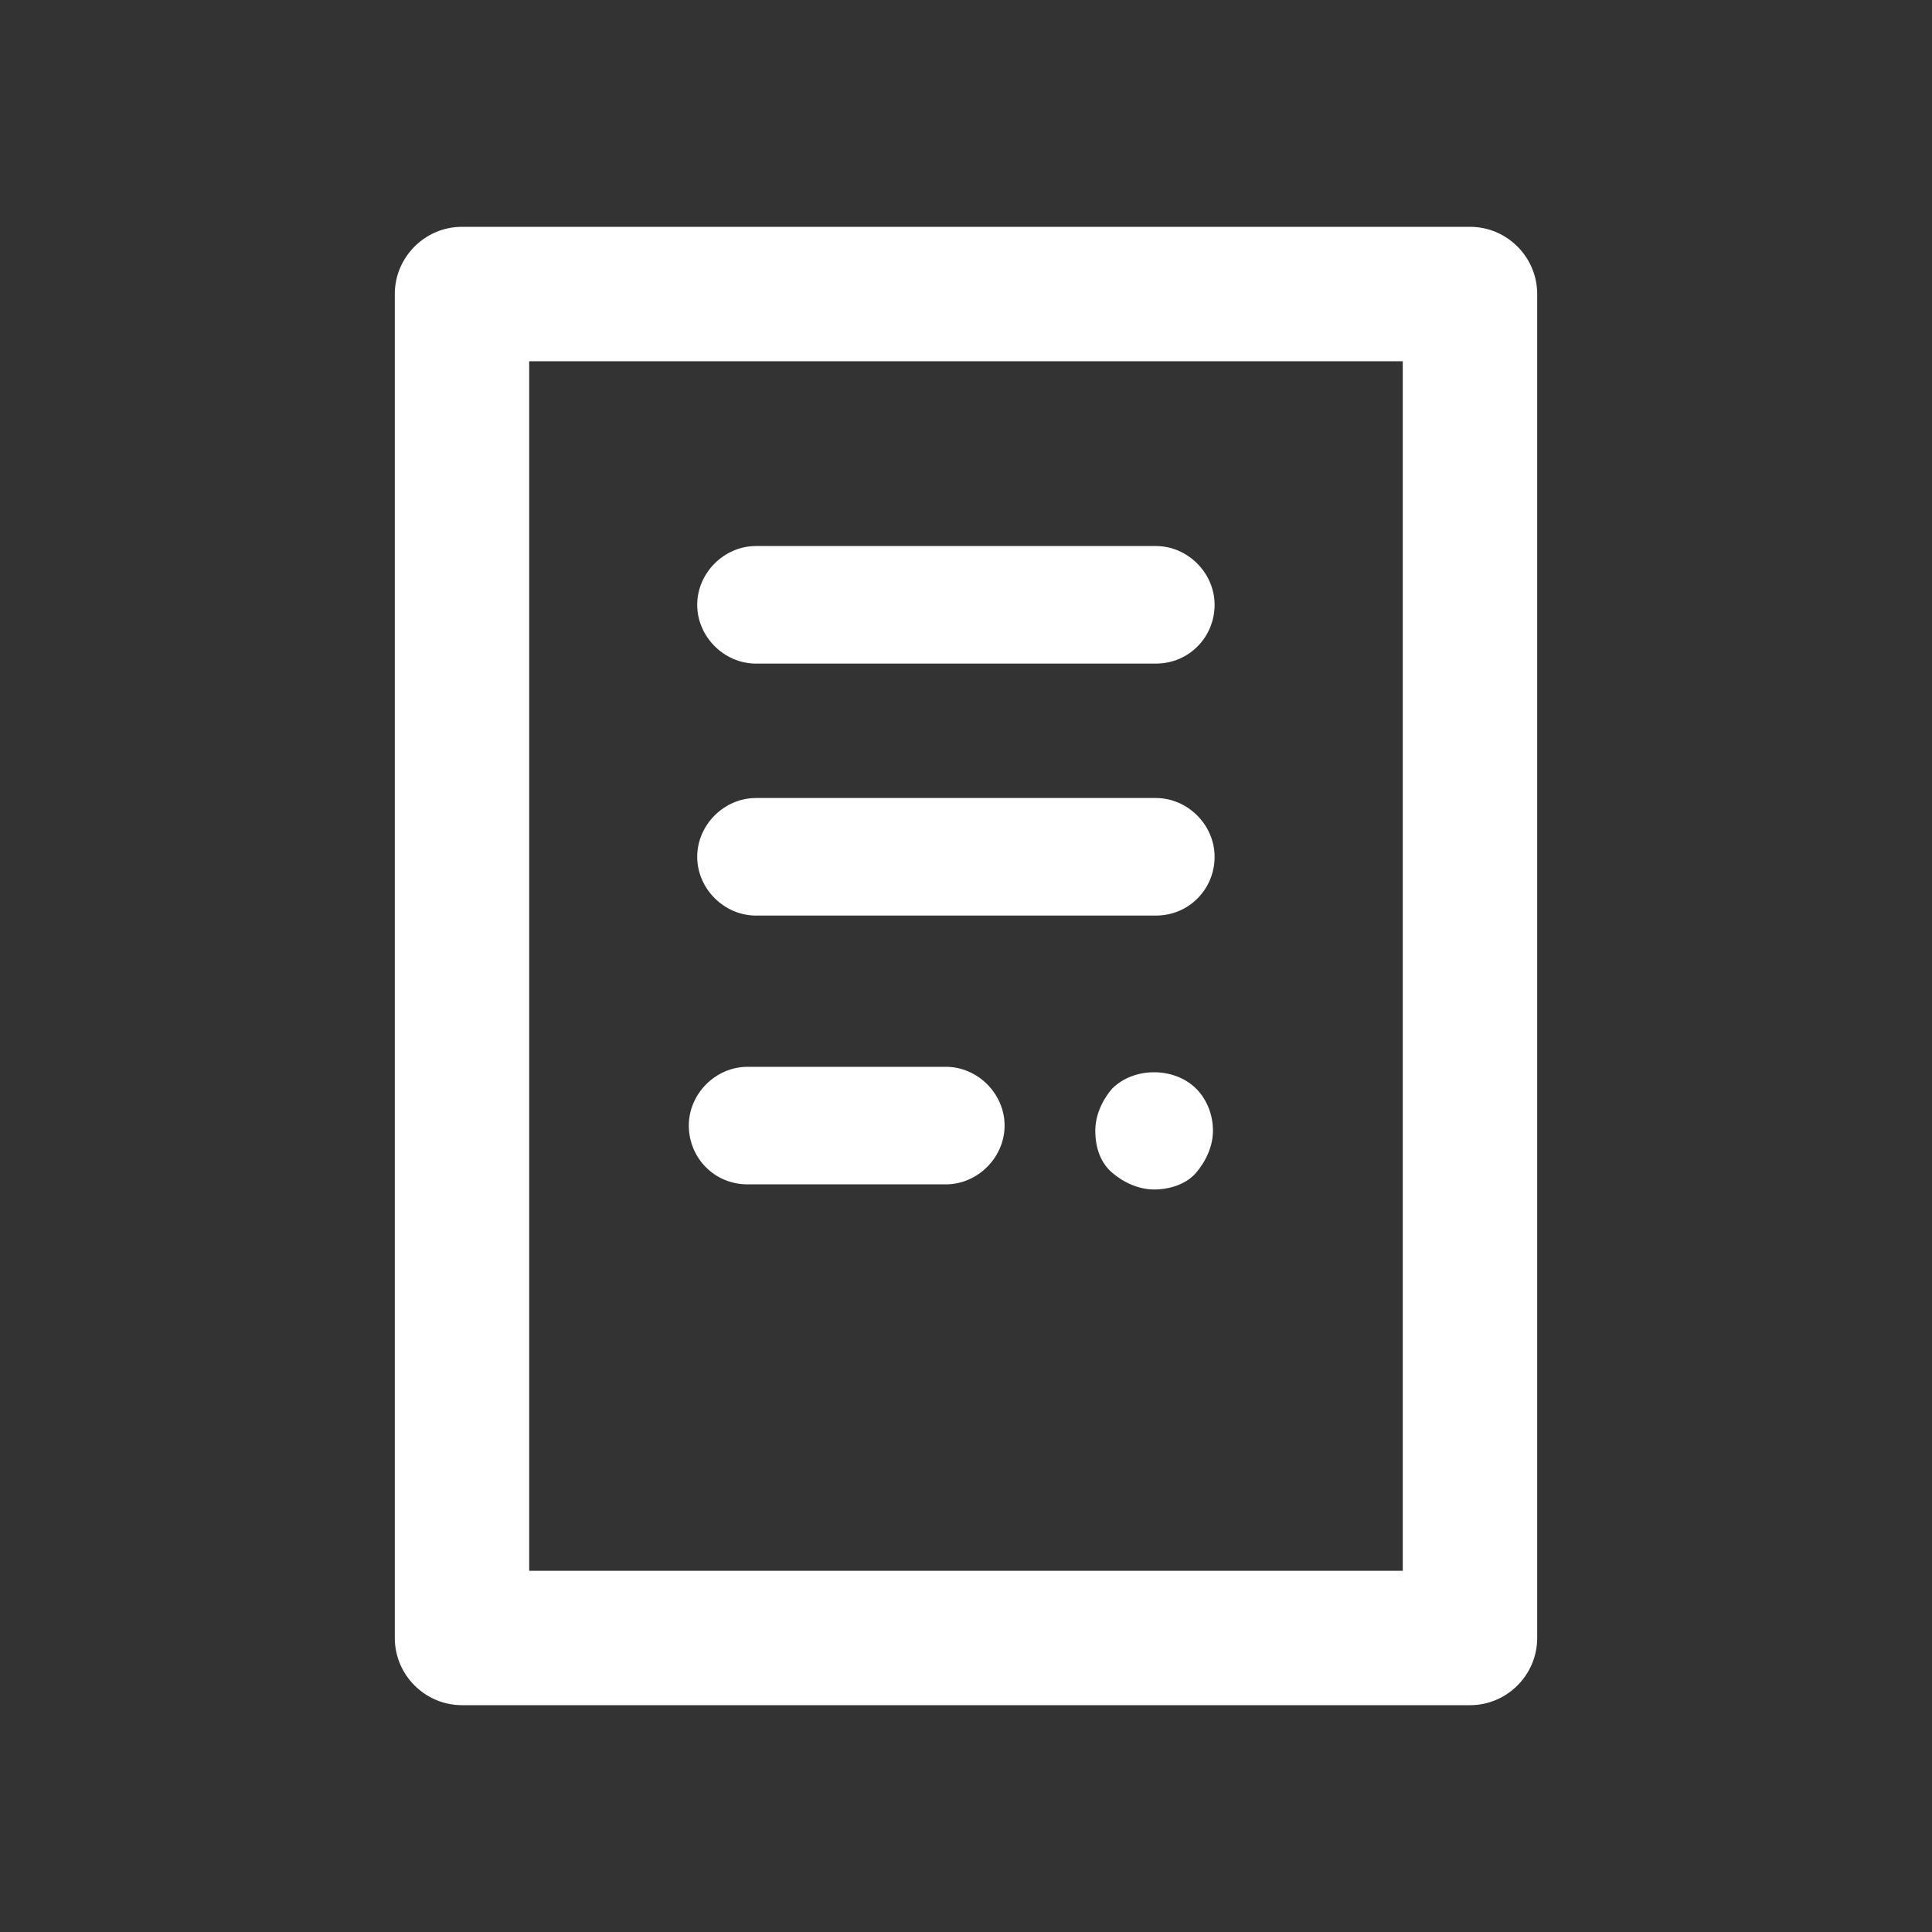 <!-- Generated by IcoMoon.io -->
<svg version="1.1" xmlns="http://www.w3.org/2000/svg" width="40" height="40" viewBox="0 0 40 40">
<rect x="0" y="0" width="40" height="40" fill="#333333" stroke="none"/>
<title>di-document</title>
<path fill="#fff" d="M30.435 4.696h-20.87c-0.765 0-1.391 0.626-1.391 1.391v27.826c0 0.765 0.626 1.391 1.391 1.391h20.87c0.765 0 1.391-0.626 1.391-1.391v-27.826c0-0.765-0.626-1.391-1.391-1.391zM29.043 32.522h-18.087v-25.043h18.087v25.043zM14.261 23.304c0-0.661 0.557-1.217 1.217-1.217h4.104c0.661 0 1.217 0.557 1.217 1.217s-0.557 1.217-1.217 1.217h-4.104c-0.696 0-1.217-0.557-1.217-1.217zM14.435 17.739c0-0.661 0.557-1.217 1.217-1.217h8.278c0.661 0 1.217 0.557 1.217 1.217s-0.522 1.217-1.217 1.217h-8.278c-0.661 0-1.217-0.557-1.217-1.217zM14.435 12.522c0-0.661 0.557-1.217 1.217-1.217h8.278c0.661 0 1.217 0.557 1.217 1.217s-0.522 1.217-1.217 1.217h-8.278c-0.661 0-1.217-0.557-1.217-1.217zM24.765 22.539c0.209 0.209 0.348 0.522 0.348 0.87 0 0.313-0.139 0.626-0.348 0.87s-0.557 0.348-0.87 0.348-0.626-0.139-0.87-0.348c-0.243-0.209-0.348-0.522-0.348-0.87 0-0.313 0.139-0.626 0.348-0.87 0.452-0.452 1.287-0.452 1.739 0z"></path>
</svg>
